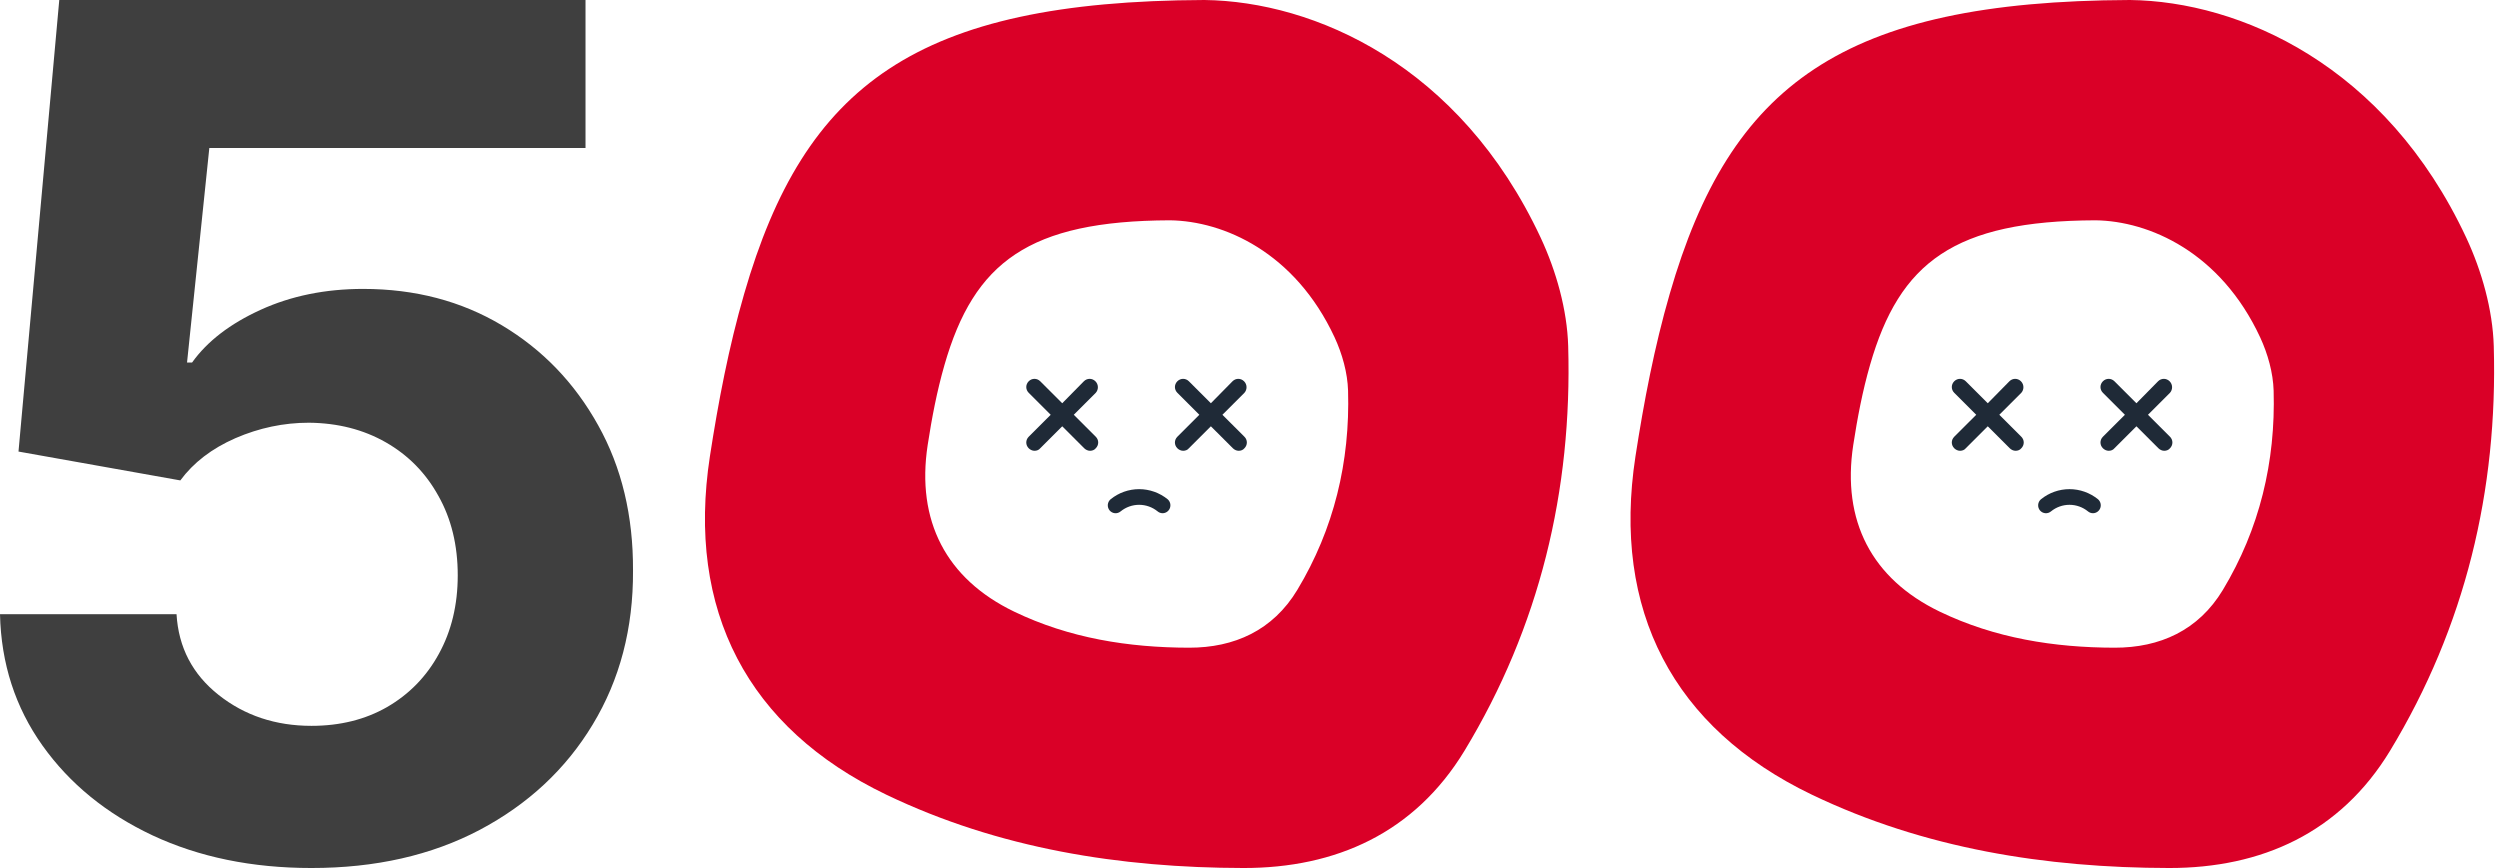 <svg width="311" height="108" viewBox="0 0 311 108" fill="none" xmlns="http://www.w3.org/2000/svg">
<path d="M253.893 62.111C253.696 62.278 253.573 62.516 253.549 62.774C253.525 63.032 253.603 63.289 253.766 63.49C253.848 63.589 253.949 63.672 254.062 63.732C254.176 63.793 254.3 63.83 254.428 63.842C254.555 63.854 254.684 63.84 254.807 63.801C254.929 63.763 255.043 63.701 255.142 63.618C255.794 63.087 256.606 62.798 257.443 62.798C258.281 62.798 259.093 63.087 259.745 63.618C259.921 63.764 260.142 63.845 260.37 63.844C260.568 63.842 260.761 63.779 260.923 63.663C261.086 63.547 261.209 63.385 261.277 63.196C261.344 63.008 261.354 62.803 261.303 62.609C261.253 62.415 261.145 62.242 260.994 62.111C259.987 61.295 258.735 60.85 257.443 60.85C256.152 60.85 254.899 61.295 253.893 62.111Z" fill="#1F2A37"/>
<path d="M138.157 62.111C137.96 62.278 137.837 62.516 137.813 62.774C137.789 63.032 137.867 63.289 138.03 63.49C138.112 63.589 138.212 63.672 138.326 63.732C138.439 63.793 138.563 63.83 138.691 63.842C138.819 63.854 138.948 63.84 139.07 63.801C139.193 63.763 139.307 63.701 139.405 63.618C140.057 63.087 140.87 62.798 141.707 62.798C142.545 62.798 143.357 63.087 144.009 63.618C144.184 63.764 144.405 63.845 144.633 63.844C144.832 63.842 145.025 63.779 145.187 63.663C145.349 63.547 145.472 63.385 145.54 63.196C145.608 63.008 145.617 62.803 145.567 62.609C145.516 62.415 145.408 62.242 145.257 62.111C144.251 61.295 142.998 60.85 141.707 60.85C140.416 60.85 139.163 61.295 138.157 62.111Z" fill="#1F2A37"/>
<path d="M154.761 47.431C154.357 47.028 153.729 47.028 153.326 47.431L150.634 50.164L147.898 47.431C147.495 47.028 146.867 47.028 146.463 47.431C146.059 47.834 146.059 48.462 146.463 48.865L149.199 51.598L146.463 54.33C146.059 54.733 146.059 55.361 146.463 55.764C146.642 55.943 146.911 56.078 147.181 56.078C147.45 56.078 147.719 55.988 147.898 55.764L150.634 53.031L153.371 55.764C153.55 55.943 153.819 56.078 154.088 56.078C154.357 56.078 154.627 55.988 154.806 55.764C155.21 55.361 155.21 54.733 154.806 54.33L152.07 51.598L154.806 48.865C155.165 48.462 155.165 47.834 154.761 47.431Z" fill="#1F2A37"/>
<path d="M136.269 47.431C135.865 47.028 135.237 47.028 134.834 47.431L132.142 50.164L129.406 47.431C129.002 47.028 128.374 47.028 127.971 47.431C127.567 47.834 127.567 48.462 127.971 48.865L130.707 51.598L127.971 54.33C127.567 54.733 127.567 55.361 127.971 55.764C128.15 55.943 128.419 56.078 128.688 56.078C128.958 56.078 129.227 55.988 129.406 55.764L132.142 53.031L134.878 55.764C135.058 55.943 135.327 56.078 135.596 56.078C135.865 56.078 136.134 55.988 136.314 55.764C136.717 55.361 136.717 54.733 136.314 54.33L133.578 51.598L136.314 48.865C136.673 48.462 136.673 47.834 136.269 47.431Z" fill="#1F2A37"/>
<path d="M251.406 47.431C251.002 47.028 250.374 47.028 249.97 47.431L247.279 50.164L244.543 47.431C244.139 47.028 243.511 47.028 243.107 47.431C242.704 47.834 242.704 48.462 243.107 48.865L245.844 51.598L243.107 54.33C242.704 54.733 242.704 55.361 243.107 55.764C243.287 55.943 243.556 56.078 243.825 56.078C244.094 56.078 244.363 55.988 244.543 55.764L247.279 53.031L250.015 55.764C250.195 55.943 250.464 56.078 250.733 56.078C251.002 56.078 251.271 55.988 251.451 55.764C251.854 55.361 251.854 54.733 251.451 54.33L248.714 51.598L251.451 48.865C251.809 48.462 251.809 47.834 251.406 47.431Z" fill="#1F2A37"/>
<path fill-rule="evenodd" clip-rule="evenodd" d="M306.81 29.587C296.739 8.036 278.592 0.174 264.975 0H264.948C229.171 0.147 215.235 10.527 207.716 36.551C205.803 43.154 204.501 49.972 203.451 56.776C200.515 75.915 208.128 90.568 225.398 98.859C239.414 105.582 254.479 107.953 269.837 107.98C281.329 107.993 291.12 103.613 297.324 93.394C306.663 77.978 310.742 61.008 310.224 43.047C310.091 38.52 308.736 33.725 306.81 29.587ZM281.168 41.974C276.236 31.363 267.347 27.492 260.678 27.406H260.664C243.141 27.479 236.315 32.59 232.632 45.404C231.695 48.655 231.058 52.012 230.544 55.362C229.106 64.786 232.834 72.001 241.293 76.083C248.158 79.393 255.537 80.561 263.059 80.574C268.688 80.581 273.483 78.424 276.522 73.392C281.096 65.801 283.094 57.446 282.84 48.602C282.775 46.373 282.112 44.012 281.168 41.974Z" fill="#DA0027"/>
<path d="M269.9 47.431C269.496 47.028 268.868 47.028 268.464 47.431L265.773 50.164L263.037 47.431C262.633 47.028 262.005 47.028 261.602 47.431C261.198 47.834 261.198 48.462 261.602 48.865L264.338 51.598L261.602 54.33C261.198 54.733 261.198 55.361 261.602 55.764C261.781 55.943 262.05 56.078 262.319 56.078C262.588 56.078 262.858 55.988 263.037 55.764L265.773 53.031L268.509 55.764C268.689 55.943 268.958 56.078 269.227 56.078C269.496 56.078 269.765 55.988 269.945 55.764C270.348 55.361 270.348 54.733 269.945 54.33L267.208 51.598L269.945 48.865C270.303 48.462 270.303 47.834 269.9 47.431Z" fill="#1F2A37"/>
<path d="M38.746 107.98C31.356 107.98 24.767 106.627 18.981 103.923C13.229 101.218 8.663 97.49 5.281 92.74C1.9 87.989 0.139 82.545 0 76.408H21.961C22.205 80.534 23.948 83.88 27.19 86.446C30.432 89.012 34.284 90.295 38.746 90.295C42.302 90.295 45.439 89.515 48.158 87.955C50.912 86.359 53.056 84.158 54.59 81.349C56.158 78.505 56.943 75.246 56.943 71.57C56.943 67.825 56.141 64.531 54.537 61.688C52.969 58.844 50.79 56.625 48.001 55.03C45.212 53.435 42.023 52.62 38.432 52.586C35.295 52.586 32.245 53.227 29.282 54.51C26.354 55.793 24.07 57.544 22.432 59.763L2.301 56.174L7.373 0H72.838V18.413H26.04L23.268 45.096H23.896C25.778 42.46 28.619 40.276 32.419 38.542C36.219 36.808 40.472 35.941 45.178 35.941C51.627 35.941 57.378 37.45 62.433 40.466C67.487 43.483 71.479 47.627 74.407 52.898C77.335 58.134 78.782 64.167 78.747 70.998C78.782 78.176 77.109 84.556 73.727 90.139C70.381 95.687 65.692 100.056 59.662 103.246C53.666 106.402 46.694 107.98 38.746 107.98Z" fill="#3F3F3F"/>
<path fill-rule="evenodd" clip-rule="evenodd" d="M191.669 29.587C181.599 8.036 163.451 0.174 149.834 0H149.807C114.031 0.147 100.095 10.527 92.575 36.551C90.662 43.154 89.36 49.972 88.311 56.776C85.375 75.915 92.987 90.568 110.258 98.859C124.273 105.582 139.339 107.953 154.696 107.98C166.188 107.993 175.979 103.613 182.183 93.394C191.523 77.978 195.601 61.008 195.083 43.047C194.95 38.52 193.595 33.725 191.669 29.587ZM166.027 41.974C161.095 31.363 152.207 27.492 145.537 27.406H145.524C128 27.479 121.175 32.59 117.492 45.404C116.555 48.655 115.917 52.012 115.403 55.362C113.965 64.786 117.693 72.001 126.153 76.083C133.017 79.393 140.396 80.561 147.918 80.574C153.547 80.581 158.343 78.424 161.381 73.392C165.956 65.801 167.953 57.446 167.7 48.602C167.635 46.373 166.971 44.012 166.027 41.974Z" fill="#DA0027"/>
</svg>
